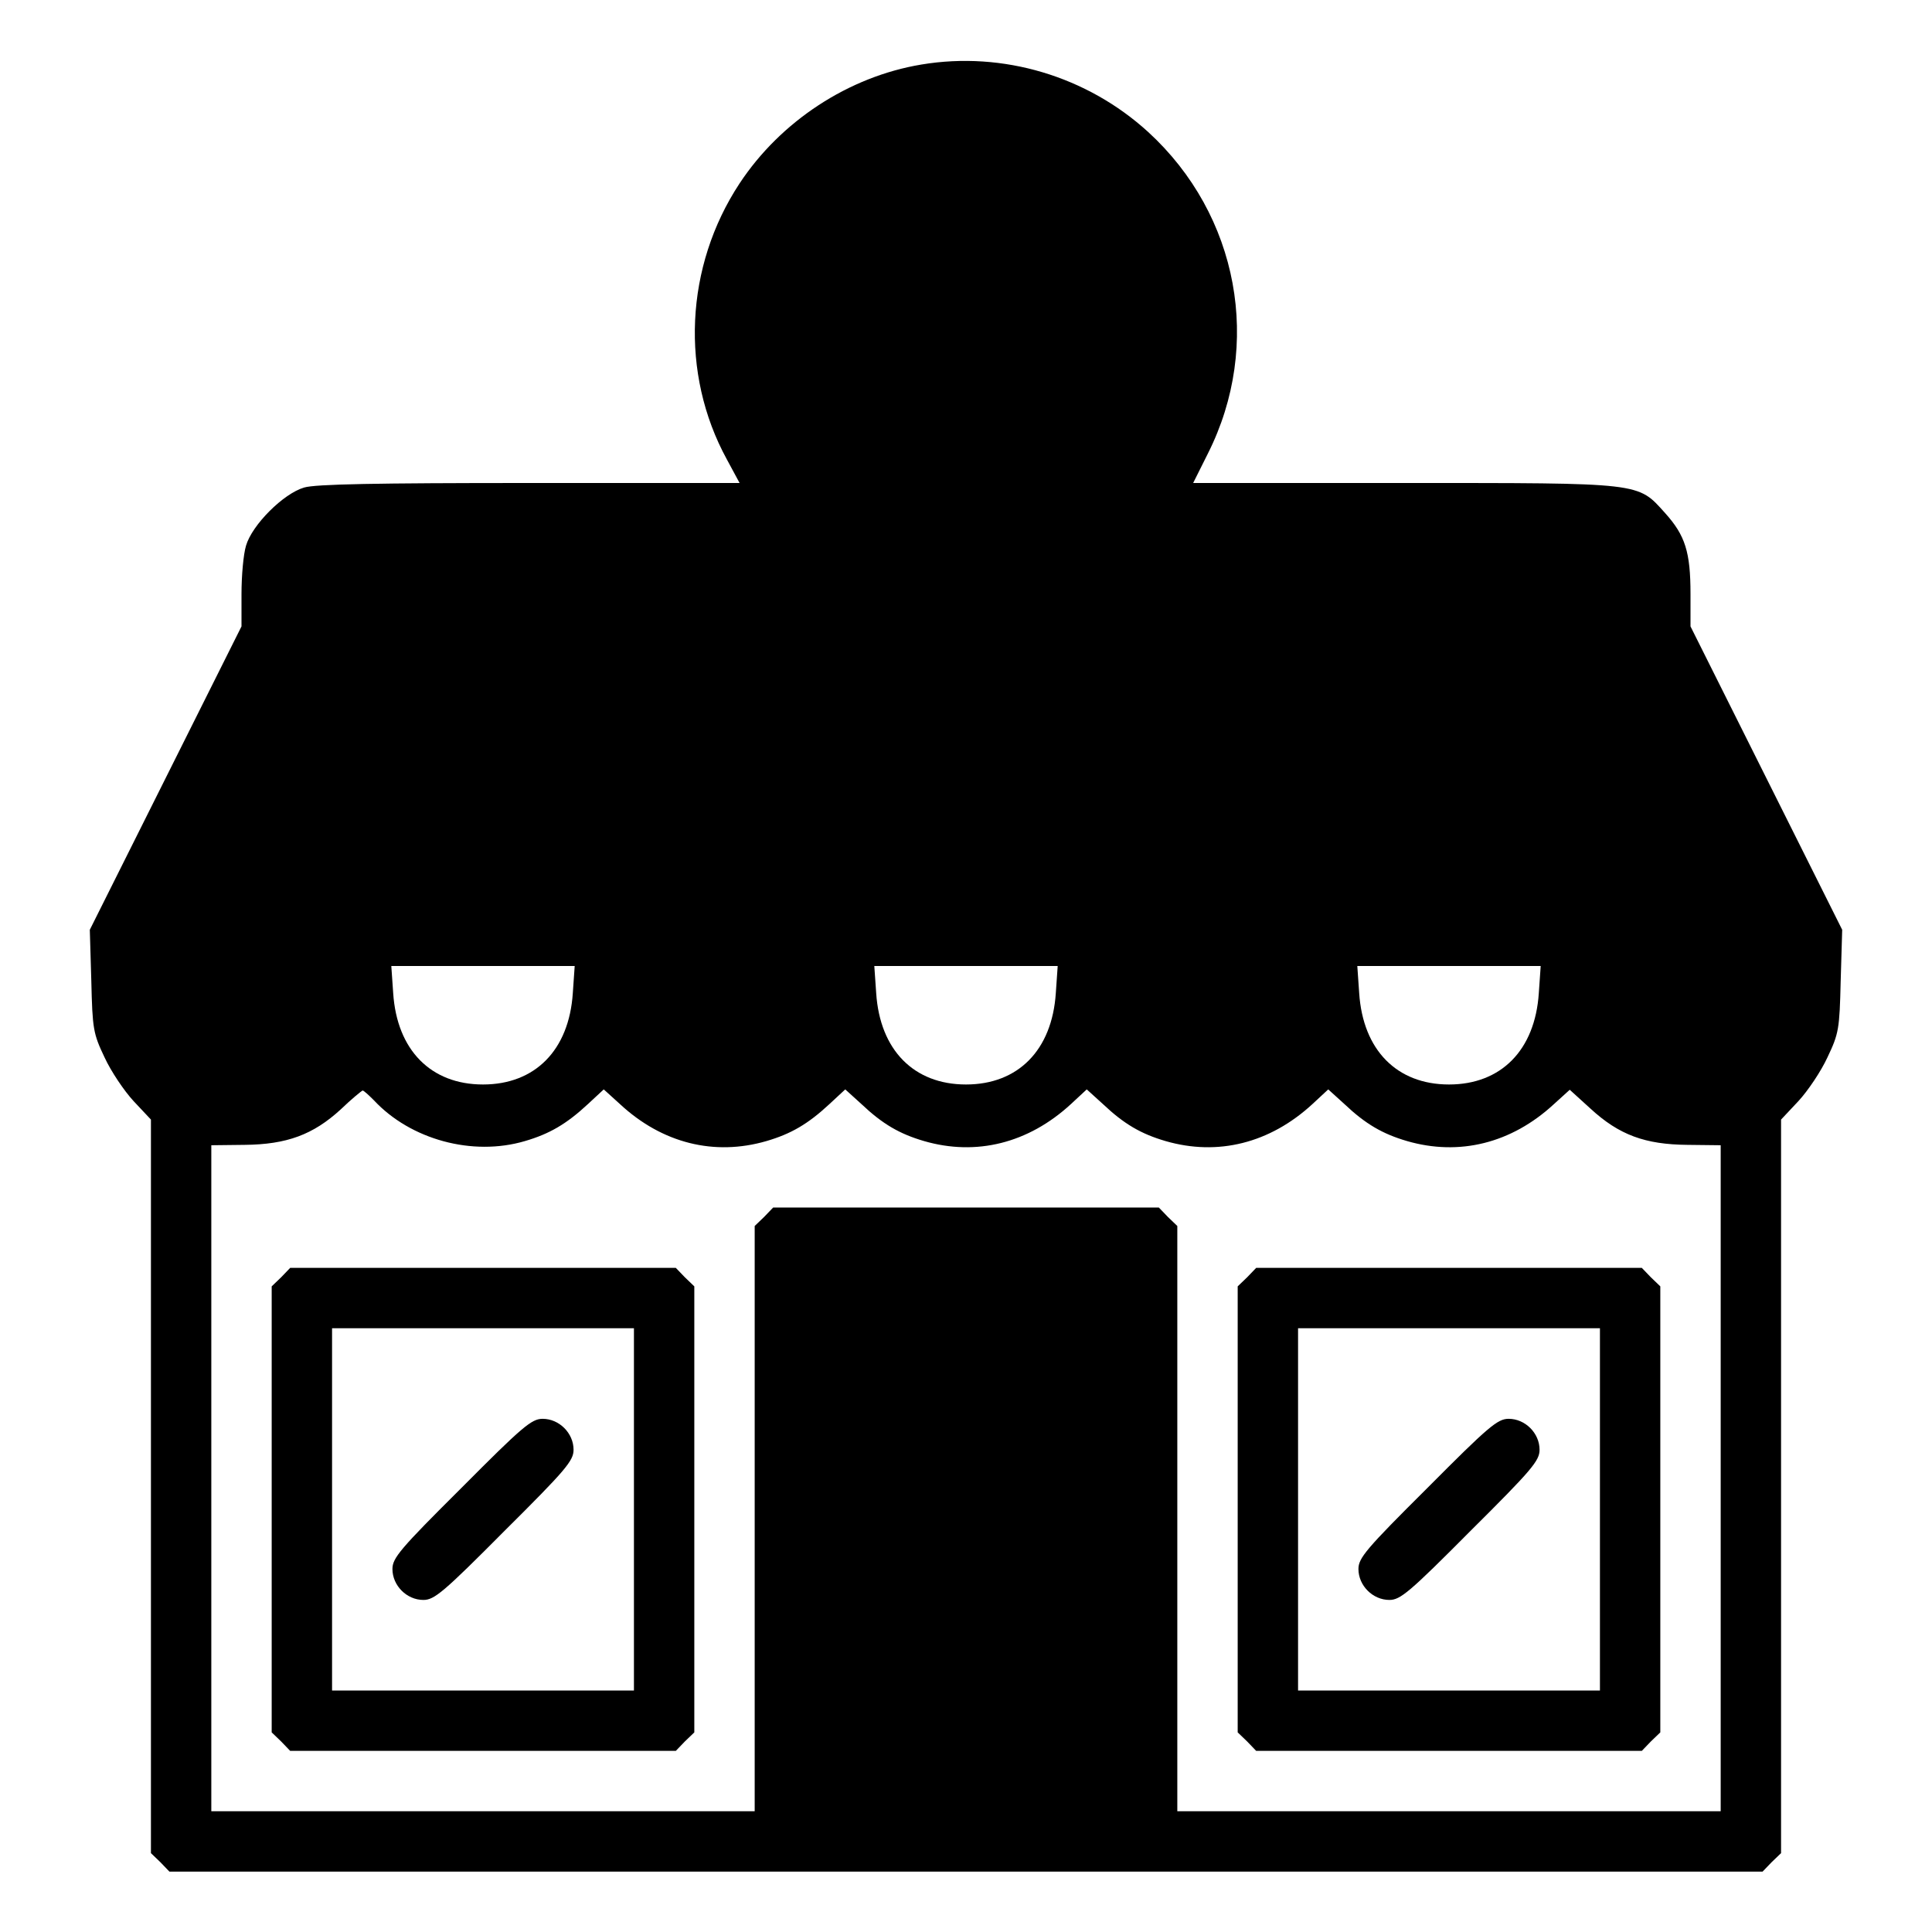 <?xml version="1.0" standalone="no"?>
<!DOCTYPE svg PUBLIC "-//W3C//DTD SVG 20010904//EN"
 "http://www.w3.org/TR/2001/REC-SVG-20010904/DTD/svg10.dtd">
<svg version="1.0" xmlns="http://www.w3.org/2000/svg"
 width="512pt" height="512pt" viewBox="0 0 512 512"
 preserveAspectRatio="xMidYMid meet">
<g transform="translate(0,512) scale(0.1,-0.1)"
fill="#000000" stroke="none">
<path d="M2442 4949 c-193 -32 -373 -150 -482 -315 -145 -220 -158 -504 -34
-731 l34 -63 -557 0 c-407 0 -567 -3 -597 -12 -55 -16 -138 -99 -154 -154 -7
-23 -12 -80 -12 -128 l0 -86 -201 -402 -201 -402 4 -136 c3 -127 5 -139 35
-202 17 -37 52 -89 77 -116 l46 -49 0 -972 0 -972 25 -24 24 -25 2111 0 2111
0 24 25 25 24 0 972 0 972 46 49 c25 27 60 79 77 116 30 63 32 75 35 202 l4
136 -201 402 -201 402 0 86 c0 111 -14 155 -67 214 -74 82 -56 80 -694 80
l-557 0 39 78 c145 288 82 632 -158 852 -162 148 -385 215 -601 179z m-924
-2461 c-10 -151 -100 -242 -238 -242 -138 0 -228 91 -238 242 l-5 72 243 0
243 0 -5 -72z m1280 0 c-10 -151 -100 -242 -238 -242 -138 0 -228 91 -238 242
l-5 72 243 0 243 0 -5 -72z m1280 0 c-10 -151 -100 -242 -238 -242 -138 0
-228 91 -238 242 l-5 72 243 0 243 0 -5 -72z m-3087 -284 c97 -104 261 -149
400 -108 65 19 110 45 167 98 l42 39 43 -39 c112 -104 250 -138 388 -98 65 19
110 45 167 98 l42 39 43 -39 c56 -53 101 -79 166 -98 138 -40 276 -6 389 98
l42 39 43 -39 c56 -53 101 -79 166 -98 138 -40 276 -6 389 98 l42 39 43 -39
c56 -53 101 -79 166 -98 138 -40 276 -6 388 97 l43 39 55 -50 c76 -70 145 -95
257 -96 l88 -1 0 -882 0 -883 -720 0 -720 0 0 775 0 776 -25 24 -24 25 -511 0
-511 0 -24 -25 -25 -24 0 -776 0 -775 -720 0 -720 0 0 883 0 882 88 1 c112 1
182 27 255 94 28 27 55 49 58 50 3 0 16 -12 30 -26z"/>
<path d="M745 1735 l-25 -24 0 -591 0 -591 25 -24 24 -25 511 0 511 0 24 25
25 24 0 591 0 591 -25 24 -24 25 -511 0 -511 0 -24 -25z m935 -615 l0 -480
-400 0 -400 0 0 480 0 480 400 0 400 0 0 -480z"/>
<path d="M1223 1177 c-163 -162 -183 -186 -183 -215 0 -44 38 -82 82 -82 29 0
53 20 215 183 163 162 183 186 183 215 0 44 -38 82 -82 82 -29 0 -53 -20 -215
-183z"/>
<path d="M3305 1735 l-25 -24 0 -591 0 -591 25 -24 24 -25 511 0 511 0 24 25
25 24 0 591 0 591 -25 24 -24 25 -511 0 -511 0 -24 -25z m935 -615 l0 -480
-400 0 -400 0 0 480 0 480 400 0 400 0 0 -480z"/>
<path d="M3783 1177 c-163 -162 -183 -186 -183 -215 0 -44 38 -82 82 -82 29 0
53 20 215 183 163 162 183 186 183 215 0 44 -38 82 -82 82 -29 0 -53 -20 -215
-183z"/>
</g>
</svg>
